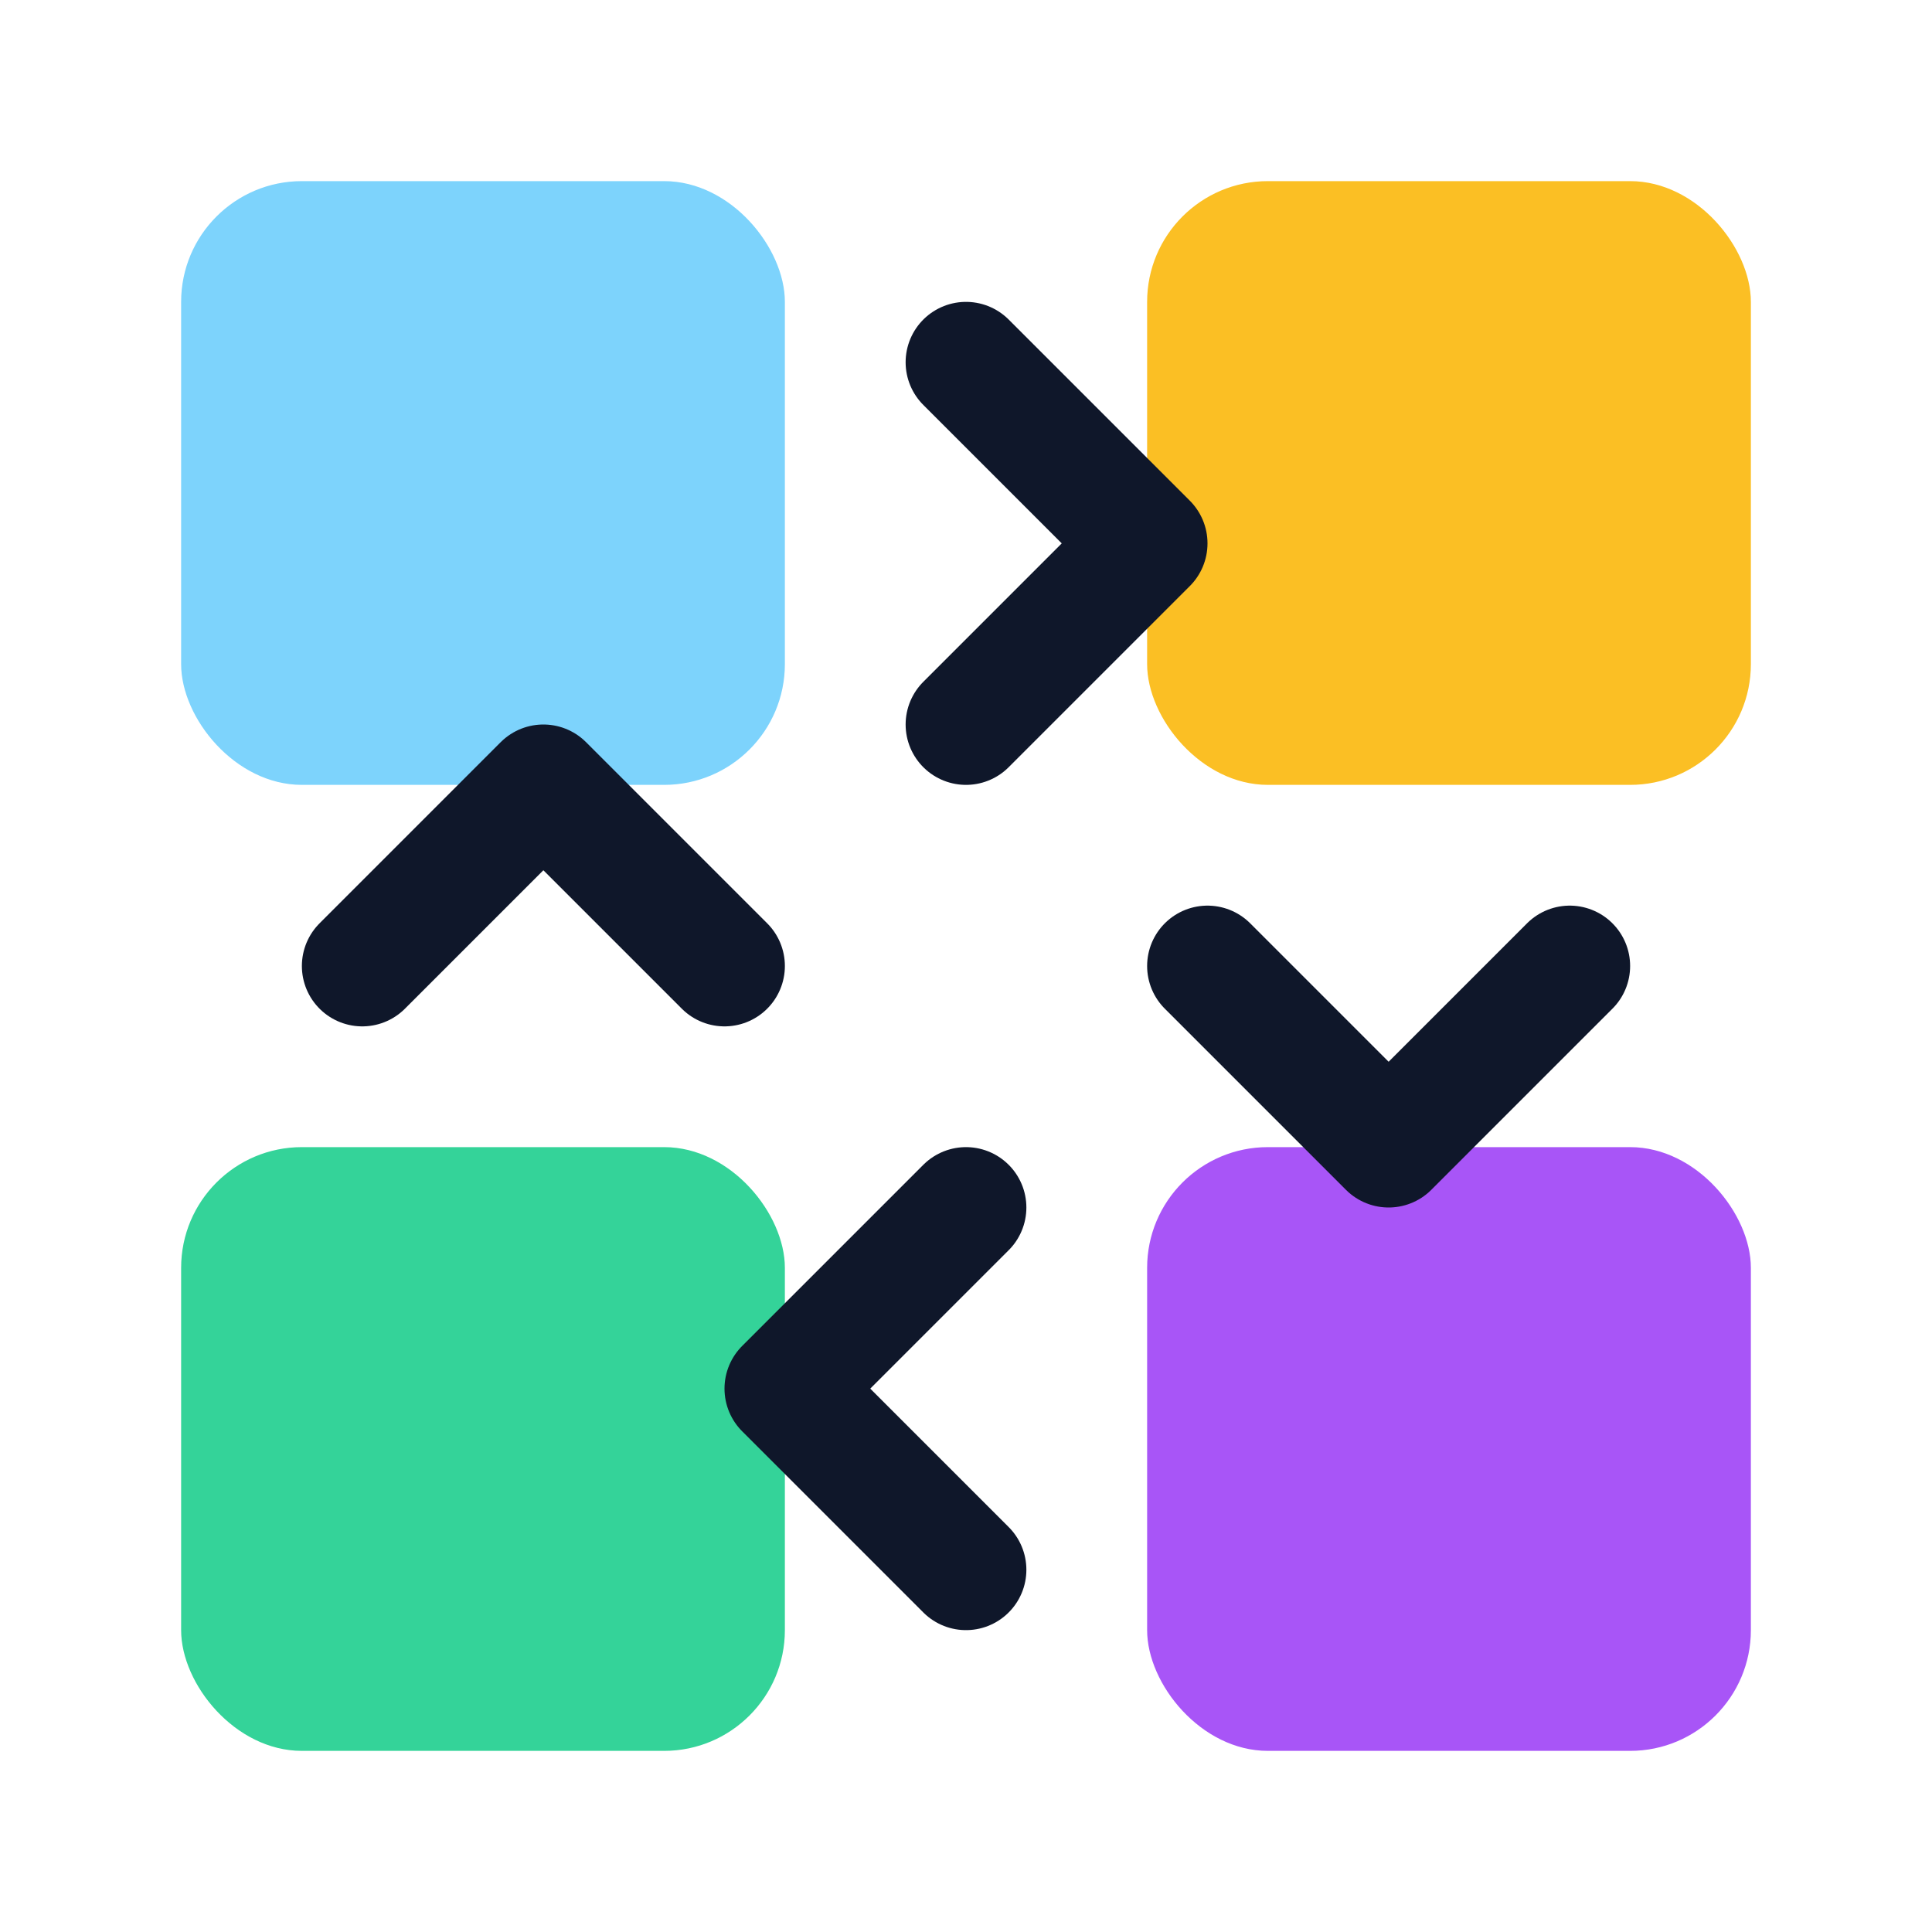 <svg width="32" height="32" viewBox="0 0 32 32" fill="none" xmlns="http://www.w3.org/2000/svg">
  <rect x="3" y="3" width="10" height="10" rx="2" fill="#7DD3FC"/>
  <rect x="19" y="3" width="10" height="10" rx="2" fill="#FBBF24"/>
  <rect x="3" y="19" width="10" height="10" rx="2" fill="#34D399"/>
  <rect x="19" y="19" width="10" height="10" rx="2" fill="#A855F7"/>
  <path d="M16 6L19 9L16 12" stroke="#0F172A" stroke-width="2" stroke-linecap="round" stroke-linejoin="round"/>
  <path d="M16 26L13 23L16 20" stroke="#0F172A" stroke-width="2" stroke-linecap="round" stroke-linejoin="round"/>
  <path d="M6 16L9 13L12 16" stroke="#0F172A" stroke-width="2" stroke-linecap="round" stroke-linejoin="round"/>
  <path d="M26 16L23 19L20 16" stroke="#0F172A" stroke-width="2" stroke-linecap="round" stroke-linejoin="round"/>
</svg>

